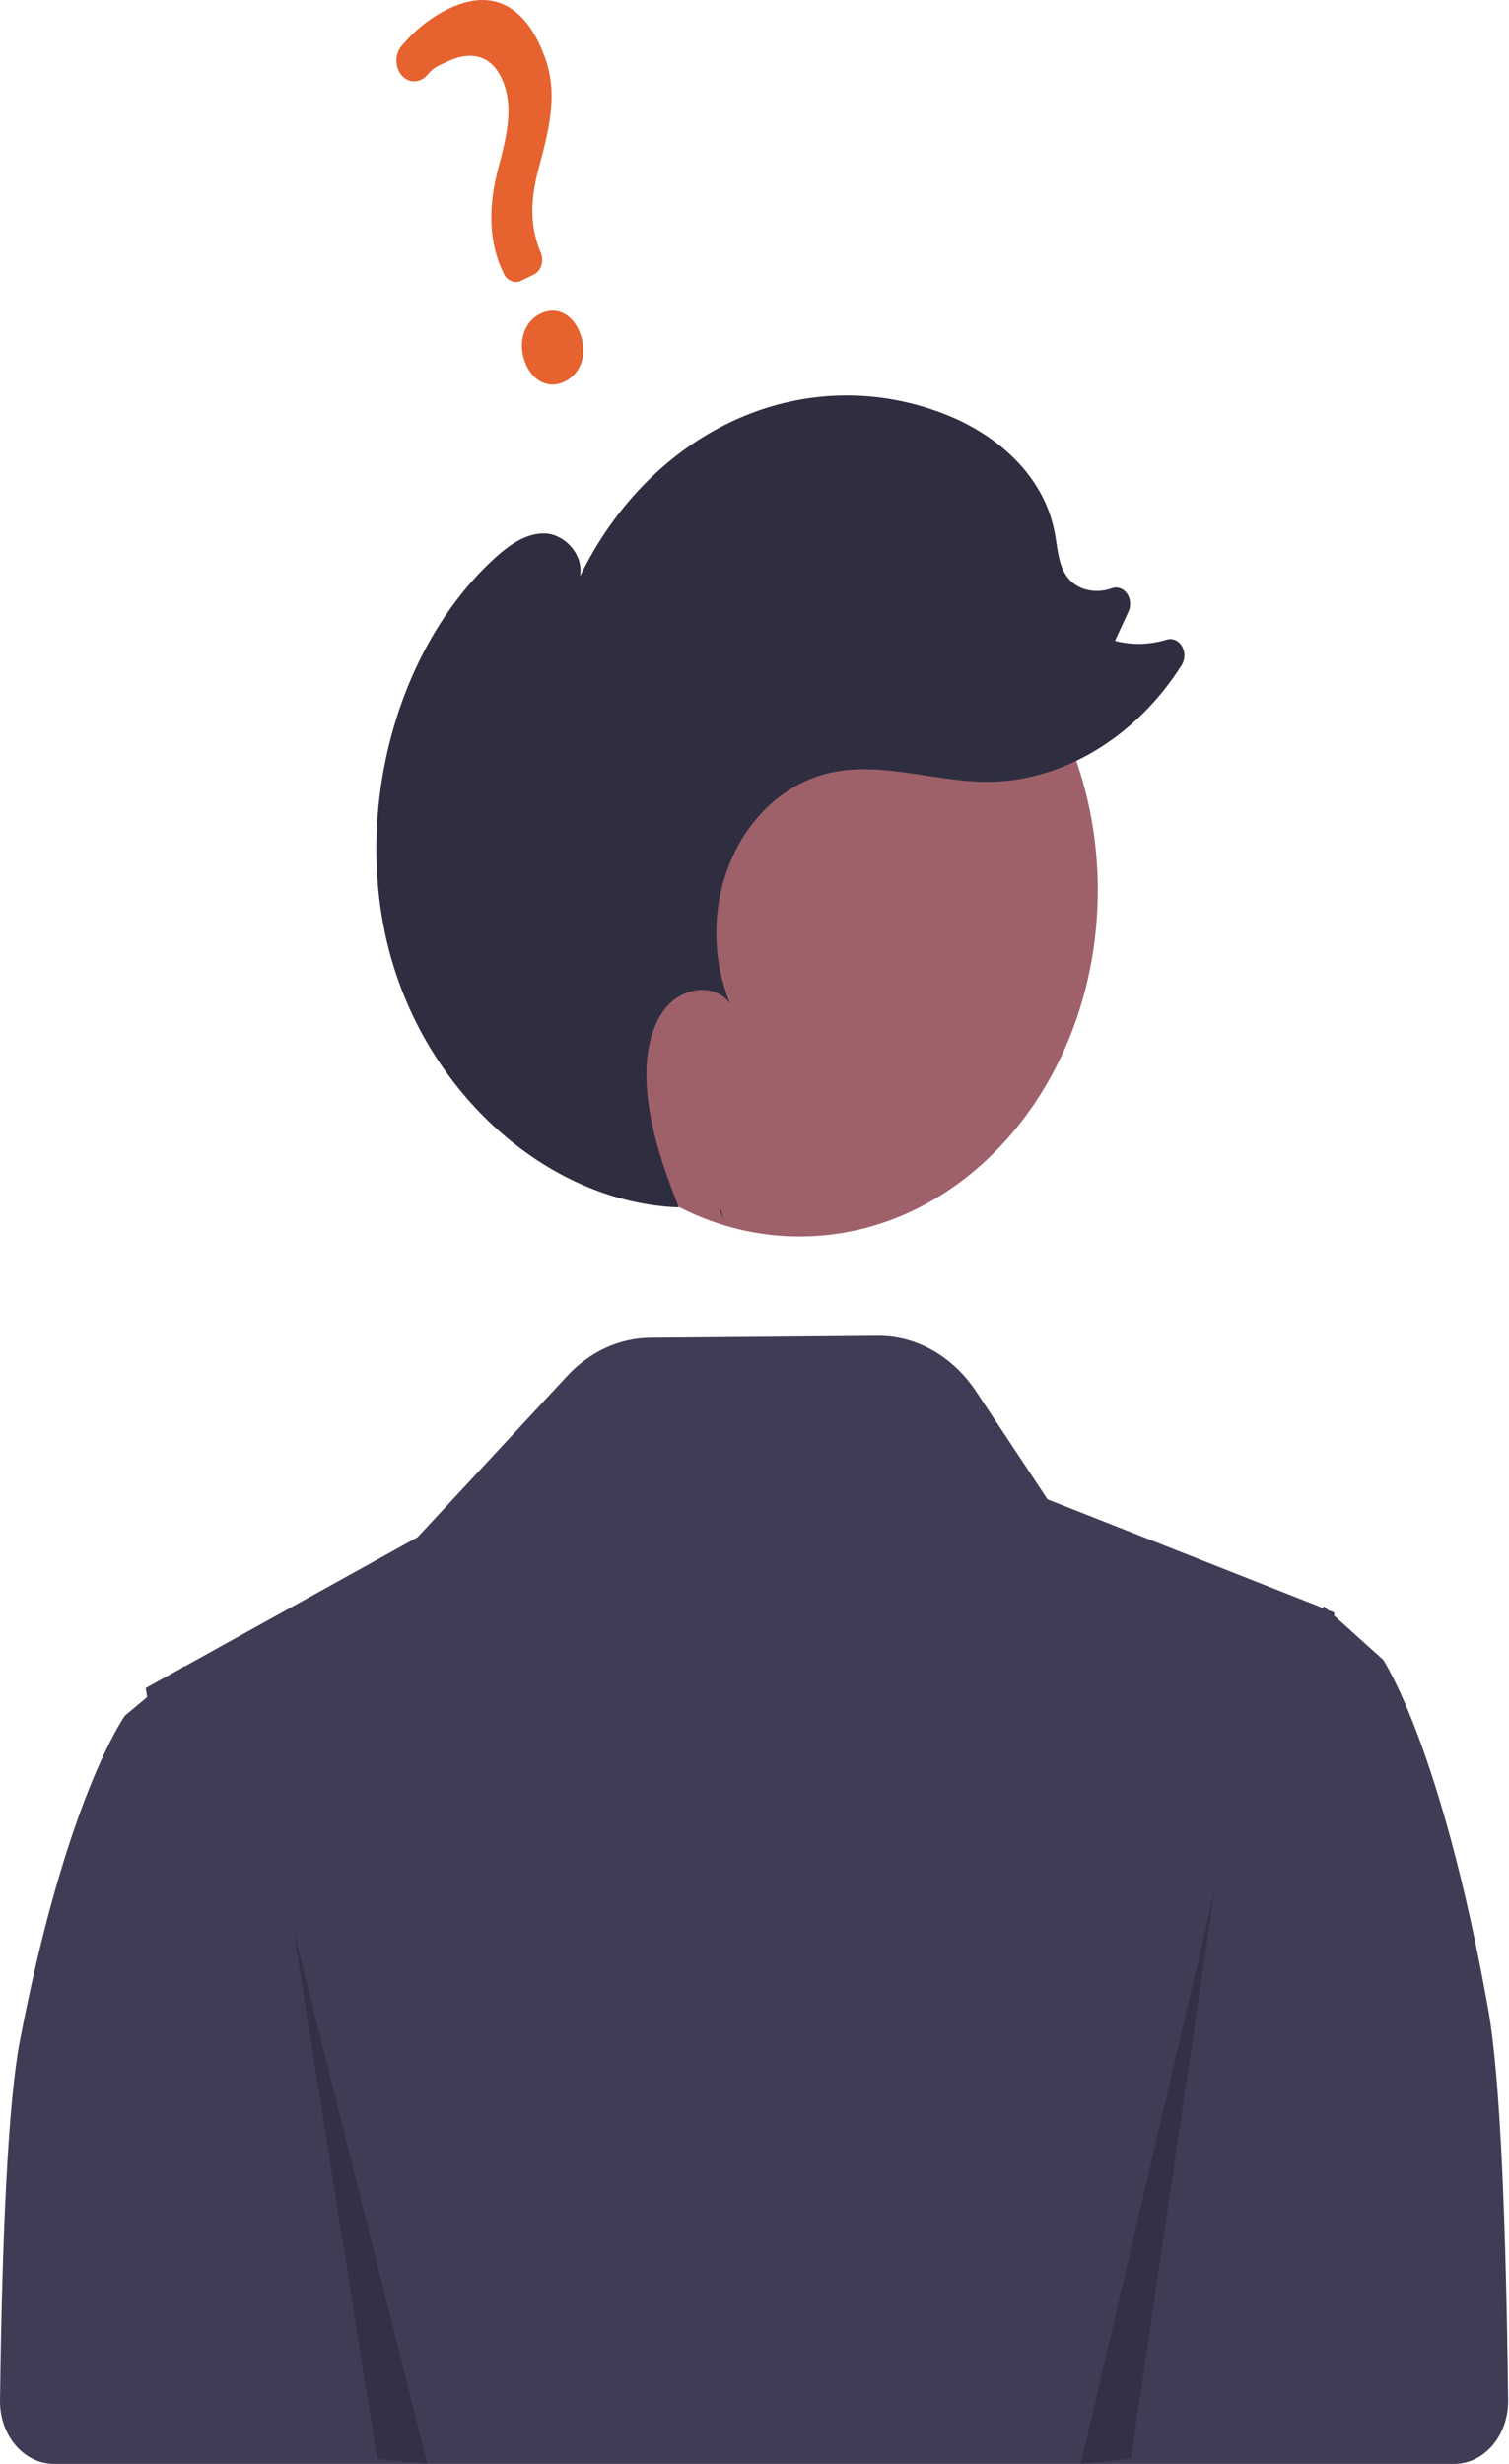 <svg
	width="226"
	height="369"
	viewBox="0 0 226 369"
	fill="none"
	xmlns="http://www.w3.org/2000/svg"
>
	<path
		d="M222.89 300.939C215.9 261.674 207.161 248.584 207.161 248.584L203.823 245.576L199.808 241.954L199.827 241.488L198.875 241.112L198.652 240.91L198.285 240.583L198.226 240.657L198.102 240.807L179.935 233.634L156.887 224.54L146.215 208.426C144.477 205.802 142.239 203.681 139.677 202.229C137.115 200.777 134.298 200.035 131.448 200.059L97.363 200.352C92.755 200.392 88.326 202.433 84.947 206.073L62.544 230.212L27.635 249.578L27.576 249.51L27.209 249.814L21.816 252.81L22.038 254.156L18.7 256.954C18.7 256.954 9.962 269.135 2.971 305.67C1.192 314.966 0.317 334.908 0.001 359.481C-0.015 360.724 0.182 361.959 0.581 363.112C0.979 364.266 1.571 365.317 2.322 366.202C3.073 367.088 3.968 367.791 4.955 368.272C5.943 368.752 7.002 369 8.072 369H194.525L217.797 369C218.867 368.999 219.925 368.752 220.912 368.272C221.898 367.792 222.793 367.09 223.544 366.205C224.295 365.321 224.887 364.272 225.286 363.119C225.685 361.966 225.883 360.733 225.869 359.491C225.56 332.751 224.685 311.02 222.89 300.939Z"
		fill="#3F3D56"
	/>
	<path
		d="M119.758 185.185C144.42 185.185 164.412 161.962 164.412 133.315C164.412 104.668 144.42 81.445 119.758 81.445C95.097 81.445 75.105 104.668 75.105 133.315C75.105 161.962 95.097 185.185 119.758 185.185Z"
		fill="#9E616A"
	/>
	<path
		d="M108.335 182.645C108.144 182.158 107.954 181.668 107.764 181.177C107.837 181.179 107.91 181.192 107.983 181.194L108.335 182.645Z"
		fill="#2F2E41"
	/>
	<path
		d="M73.863 83.803C76.121 81.71 78.761 79.785 81.648 79.893C84.536 80.001 87.464 83.031 86.866 86.314C92.17 75.406 100.612 67.016 110.71 62.617C120.808 58.218 131.918 58.092 142.089 62.26C149.265 65.202 156.303 71.086 157.952 79.716C158.375 81.931 158.466 84.36 159.657 86.159C161.158 88.427 164.031 88.941 166.396 88.143C166.42 88.135 166.443 88.127 166.467 88.118C166.867 87.96 167.298 87.944 167.705 88.074C168.112 88.203 168.477 88.471 168.752 88.844C169.026 89.217 169.198 89.676 169.245 90.164C169.293 90.651 169.213 91.144 169.016 91.578L166.986 95.977C169.545 96.64 172.205 96.574 174.738 95.786C175.159 95.657 175.604 95.684 176.011 95.861C176.419 96.037 176.769 96.357 177.014 96.774C177.26 97.191 177.388 97.687 177.381 98.192C177.374 98.697 177.233 99.188 176.977 99.596C170.281 110.275 159.095 117.17 147.679 117.089C139.566 117.032 131.369 113.784 123.473 115.951C120.418 116.789 117.564 118.412 115.119 120.699C112.674 122.986 110.701 125.879 109.345 129.167C107.989 132.456 107.284 136.055 107.281 139.701C107.278 143.347 107.979 146.947 109.33 150.238C106.904 147.156 102.215 147.886 99.734 150.908C97.253 153.93 96.61 158.44 96.86 162.606C97.243 168.977 99.392 174.981 101.657 180.825C82.662 180.13 64.696 164.652 58.648 143.717C52.575 122.695 58.94 97.632 73.863 83.803Z"
		fill="#2F2E41"
	/>
	<path
		opacity="0.2"
		d="M43.951 289.084L56.476 368.24L63.99 369L43.951 289.084Z"
		fill="black"
	/>
	<path
		opacity="0.2"
		d="M181.91 283.115L169.386 368.182L161.871 369L181.91 283.115Z"
		fill="black"
	/>
	<path
		d="M84.545 57.164C82.144 58.329 79.638 57.052 78.587 54.129C77.52 51.161 78.517 48.148 80.957 46.965C83.397 45.781 85.858 47.061 86.942 50.077C88.01 53.047 87.024 55.962 84.545 57.164ZM79.945 41.123L78.036 42.049C77.559 42.277 77.025 42.29 76.541 42.083C76.056 41.877 75.656 41.467 75.42 40.934L75.325 40.719C73.271 36.416 73.035 31.185 74.63 25.18C76.106 19.794 76.72 16.006 75.486 12.575C74.06 8.607 71.014 7.364 67.13 9.165C65.624 9.895 65.145 9.884 63.959 11.25C63.702 11.55 63.394 11.788 63.056 11.947C62.717 12.107 62.354 12.186 61.989 12.18C61.636 12.175 61.287 12.088 60.964 11.923C60.64 11.758 60.348 11.519 60.106 11.221C59.639 10.645 59.377 9.886 59.374 9.095C59.371 8.305 59.626 7.542 60.087 6.961C62.08 4.538 64.483 2.622 67.145 1.332C75.49 -2.716 79.691 3.26 81.614 8.608C83.494 13.838 82.436 18.692 80.737 24.977C79.312 30.2 79.395 34.07 81.013 37.918C81.13 38.209 81.195 38.524 81.204 38.845C81.213 39.165 81.167 39.485 81.067 39.784C80.967 40.084 80.817 40.357 80.624 40.587C80.431 40.816 80.2 40.999 79.945 41.123Z"
		fill="#E6622E"
	/>
</svg>
